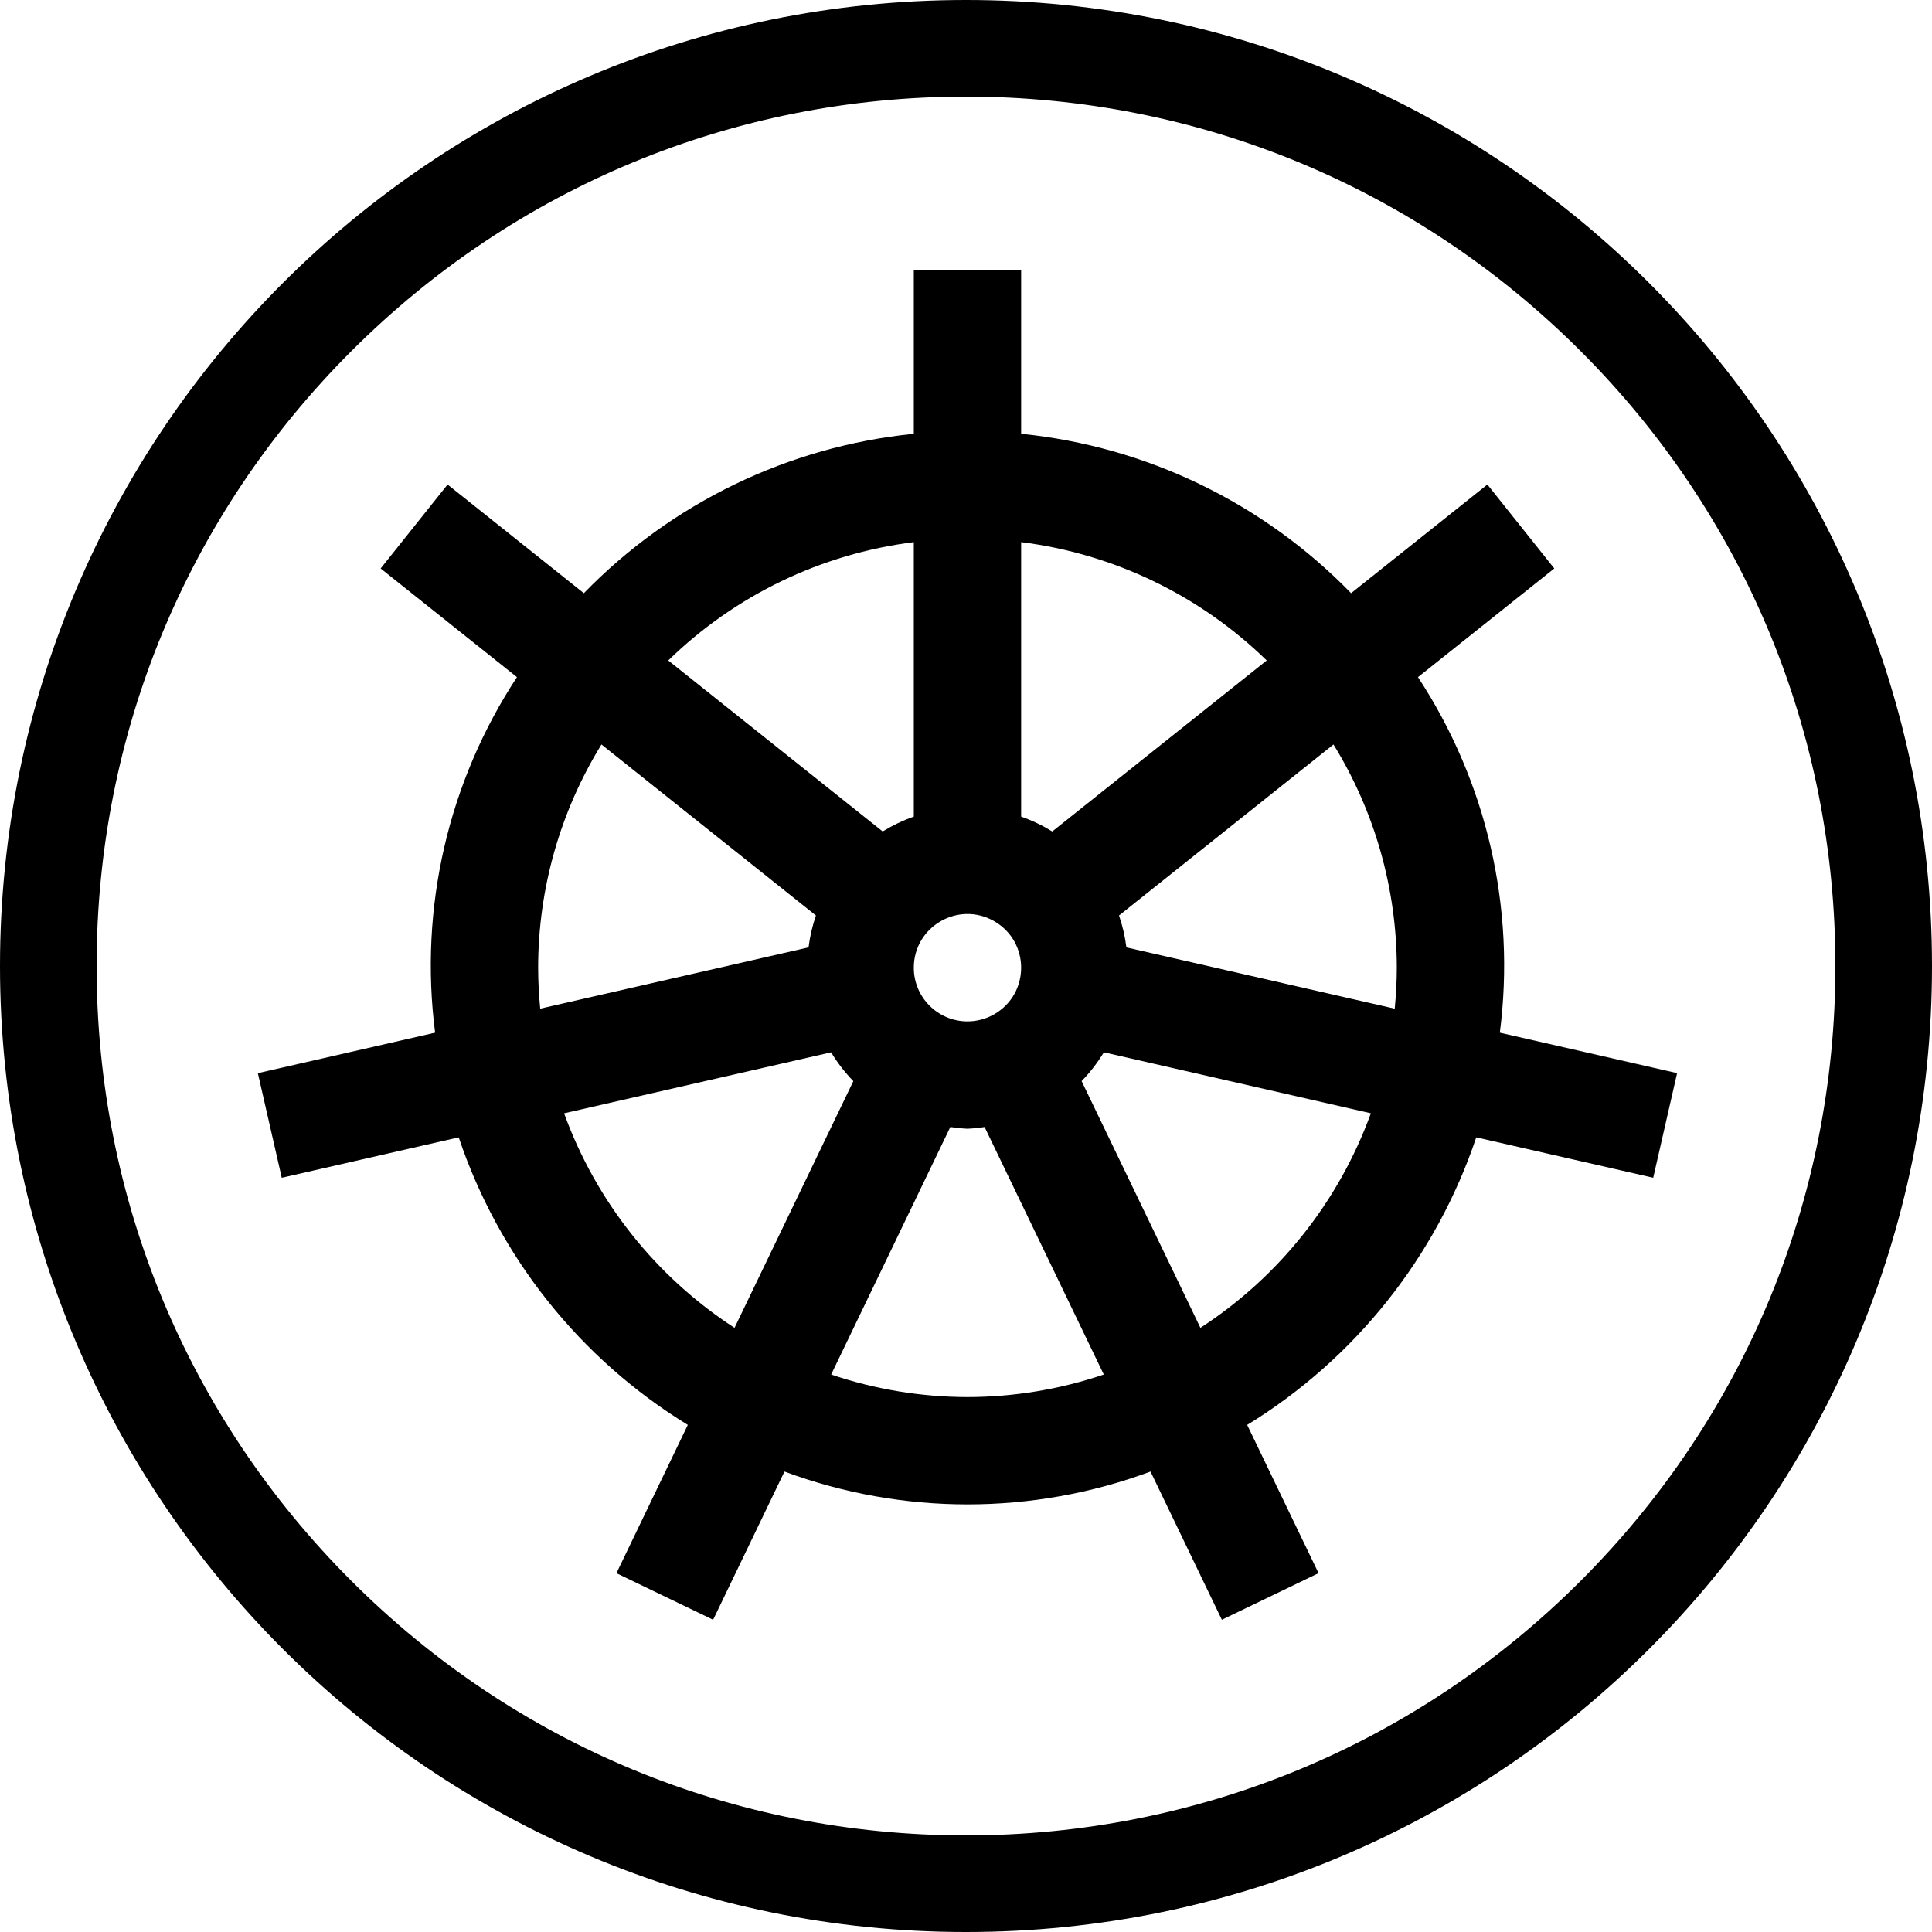 <?xml version="1.0" encoding="utf-8"?>
<svg viewBox="0 0 900 900" xmlns="http://www.w3.org/2000/svg">
  <g id="g10" transform="matrix(3, 0, 0, -3, 0, 900)" style="">
    <g id="g12" transform="scale(0.1)">
      <path d="M 1500 3000 C 671.57 3000 0 2328.43 0 1500 C 0 671.57 671.57 0 1500 0 C 2328.43 0 3000 671.57 3000 1500 C 3000 2328.43 2328.43 3000 1500 3000 Z M 2454.59 545.41 C 2199.61 290.422 1860.6 150 1500 150 C 1139.4 150 800.387 290.422 545.406 545.41 C 290.426 800.391 150 1139.4 150 1500 C 150 1860.6 290.426 2199.61 545.406 2454.59 C 800.387 2709.57 1139.4 2850 1500 2850 C 1860.6 2850 2199.61 2709.57 2454.59 2454.59 C 2709.57 2199.61 2850 1860.6 2850 1500 C 2850 1139.4 2709.57 800.391 2454.59 545.41" style="fill-opacity: 1; fill-rule: nonzero; stroke: none;" id="path14"/>
      <title>Go icon</title>
      <title>Elixir icon</title>
      <title>R icon</title>
    </g>
  </g>
  <g transform="matrix(2.19, 0, 0, 2.141, 100, 100)" style=""/>
  <g transform="matrix(2.19, 0, 0, 2.141, 100, 100)" style=""/>
  <g transform="matrix(2.19, 0, 0, 2.141, 100, 100)" style=""/>
  <g transform="matrix(2.19, 0, 0, 2.141, 100, 100)" style=""/>
  <g transform="matrix(2.19, 0, 0, 2.141, 100, 100)" style=""/>
  <g transform="matrix(2.19, 0, 0, 2.141, 100, 100)" style=""/>
  <g transform="matrix(2.19, 0, 0, 2.141, 100, 100)" style=""/>
  <g transform="matrix(2.19, 0, 0, 2.141, 100, 100)" style=""/>
  <g transform="matrix(2.19, 0, 0, 2.141, 100, 100)" style=""/>
  <g transform="matrix(2.19, 0, 0, 2.141, 100, 100)" style=""/>
  <g transform="matrix(2.19, 0, 0, 2.141, 100, 100)" style=""/>
  <g transform="matrix(2.19, 0, 0, 2.141, 100, 100)" style=""/>
  <g transform="matrix(2.19, 0, 0, 2.141, 100, 100)" style=""/>
  <g transform="matrix(2.19, 0, 0, 2.141, 100, 100)" style=""/>
  <g transform="matrix(2.19, 0, 0, 2.141, 100, 100)" style=""/>
  <path d="M 781.253 499.904 L 698.671 481.057 C 706.165 423.072 692.64 364.318 660.548 315.444 L 724.048 264.81 L 692.873 225.711 L 629.391 276.319 C 588.492 234.253 534.063 207.963 475.686 202.077 L 475.686 125.808 L 425.686 125.808 L 425.686 202.077 C 367.309 207.965 312.88 234.258 271.981 276.328 L 208.498 225.711 L 177.322 264.808 L 240.821 315.442 C 208.73 364.317 195.206 423.072 202.7 481.057 L 120.12 499.917 L 131.253 548.647 L 213.687 529.823 C 232.448 585.608 270.224 633.022 320.406 663.772 L 287.157 732.85 L 332.201 754.543 L 365.436 685.512 C 420.447 705.905 480.946 705.905 535.957 685.512 L 569.186 754.543 L 614.231 732.836 L 580.98 663.772 C 631.164 633.022 668.939 585.608 687.701 529.823 L 770.134 548.635 L 781.253 499.904 Z M 650.686 450.807 C 650.686 457.24 650.316 463.587 649.721 469.875 L 524.72 441.335 C 524.088 436.279 522.935 431.3 521.281 426.48 L 621.186 346.807 C 640.452 378.078 650.665 414.079 650.686 450.807 Z M 425.686 450.807 C 425.686 431.563 446.52 419.534 463.186 429.157 C 479.853 438.779 479.853 462.835 463.186 472.457 C 459.386 474.652 455.074 475.807 450.687 475.807 C 436.884 475.796 425.698 464.609 425.686 450.807 Z M 590.082 307.668 L 490.186 387.329 C 485.615 384.511 480.754 382.192 475.686 380.41 L 475.686 252.54 C 518.806 257.959 558.976 277.316 590.082 307.668 Z M 425.686 252.54 L 425.686 380.41 C 420.619 382.192 415.758 384.511 411.186 387.329 L 311.298 307.668 C 342.401 277.317 382.567 257.96 425.686 252.54 Z M 250.686 450.807 C 250.708 414.079 260.92 378.078 280.186 346.807 L 380.091 426.473 C 378.437 431.293 377.284 436.271 376.65 441.328 L 251.651 469.867 C 251.056 463.587 250.686 457.24 250.686 450.807 Z M 262.774 518.617 L 387.154 490.212 C 390.093 495.06 393.57 499.56 397.519 503.628 L 342.171 618.557 C 305.539 594.767 277.664 559.68 262.774 518.617 Z M 450.687 650.808 C 429.09 650.772 407.642 647.226 387.186 640.307 L 442.701 525 C 445.346 525.411 448.012 525.681 450.687 525.808 C 453.357 525.681 456.018 525.413 458.661 525.003 L 514.186 640.307 C 493.73 647.233 472.282 650.779 450.687 650.808 Z M 559.202 618.557 L 503.854 503.617 C 507.802 499.55 511.279 495.049 514.219 490.202 L 638.598 518.608 C 623.71 559.675 595.834 594.764 559.202 618.557 Z" style=""/>
  <rect id="_Transparent_Rectangle_" data-name="&lt;Transparent Rectangle&gt;" class="cls-1" width="800" height="800" style="fill: none;" y="60.148" x="43.806"/>
</svg>